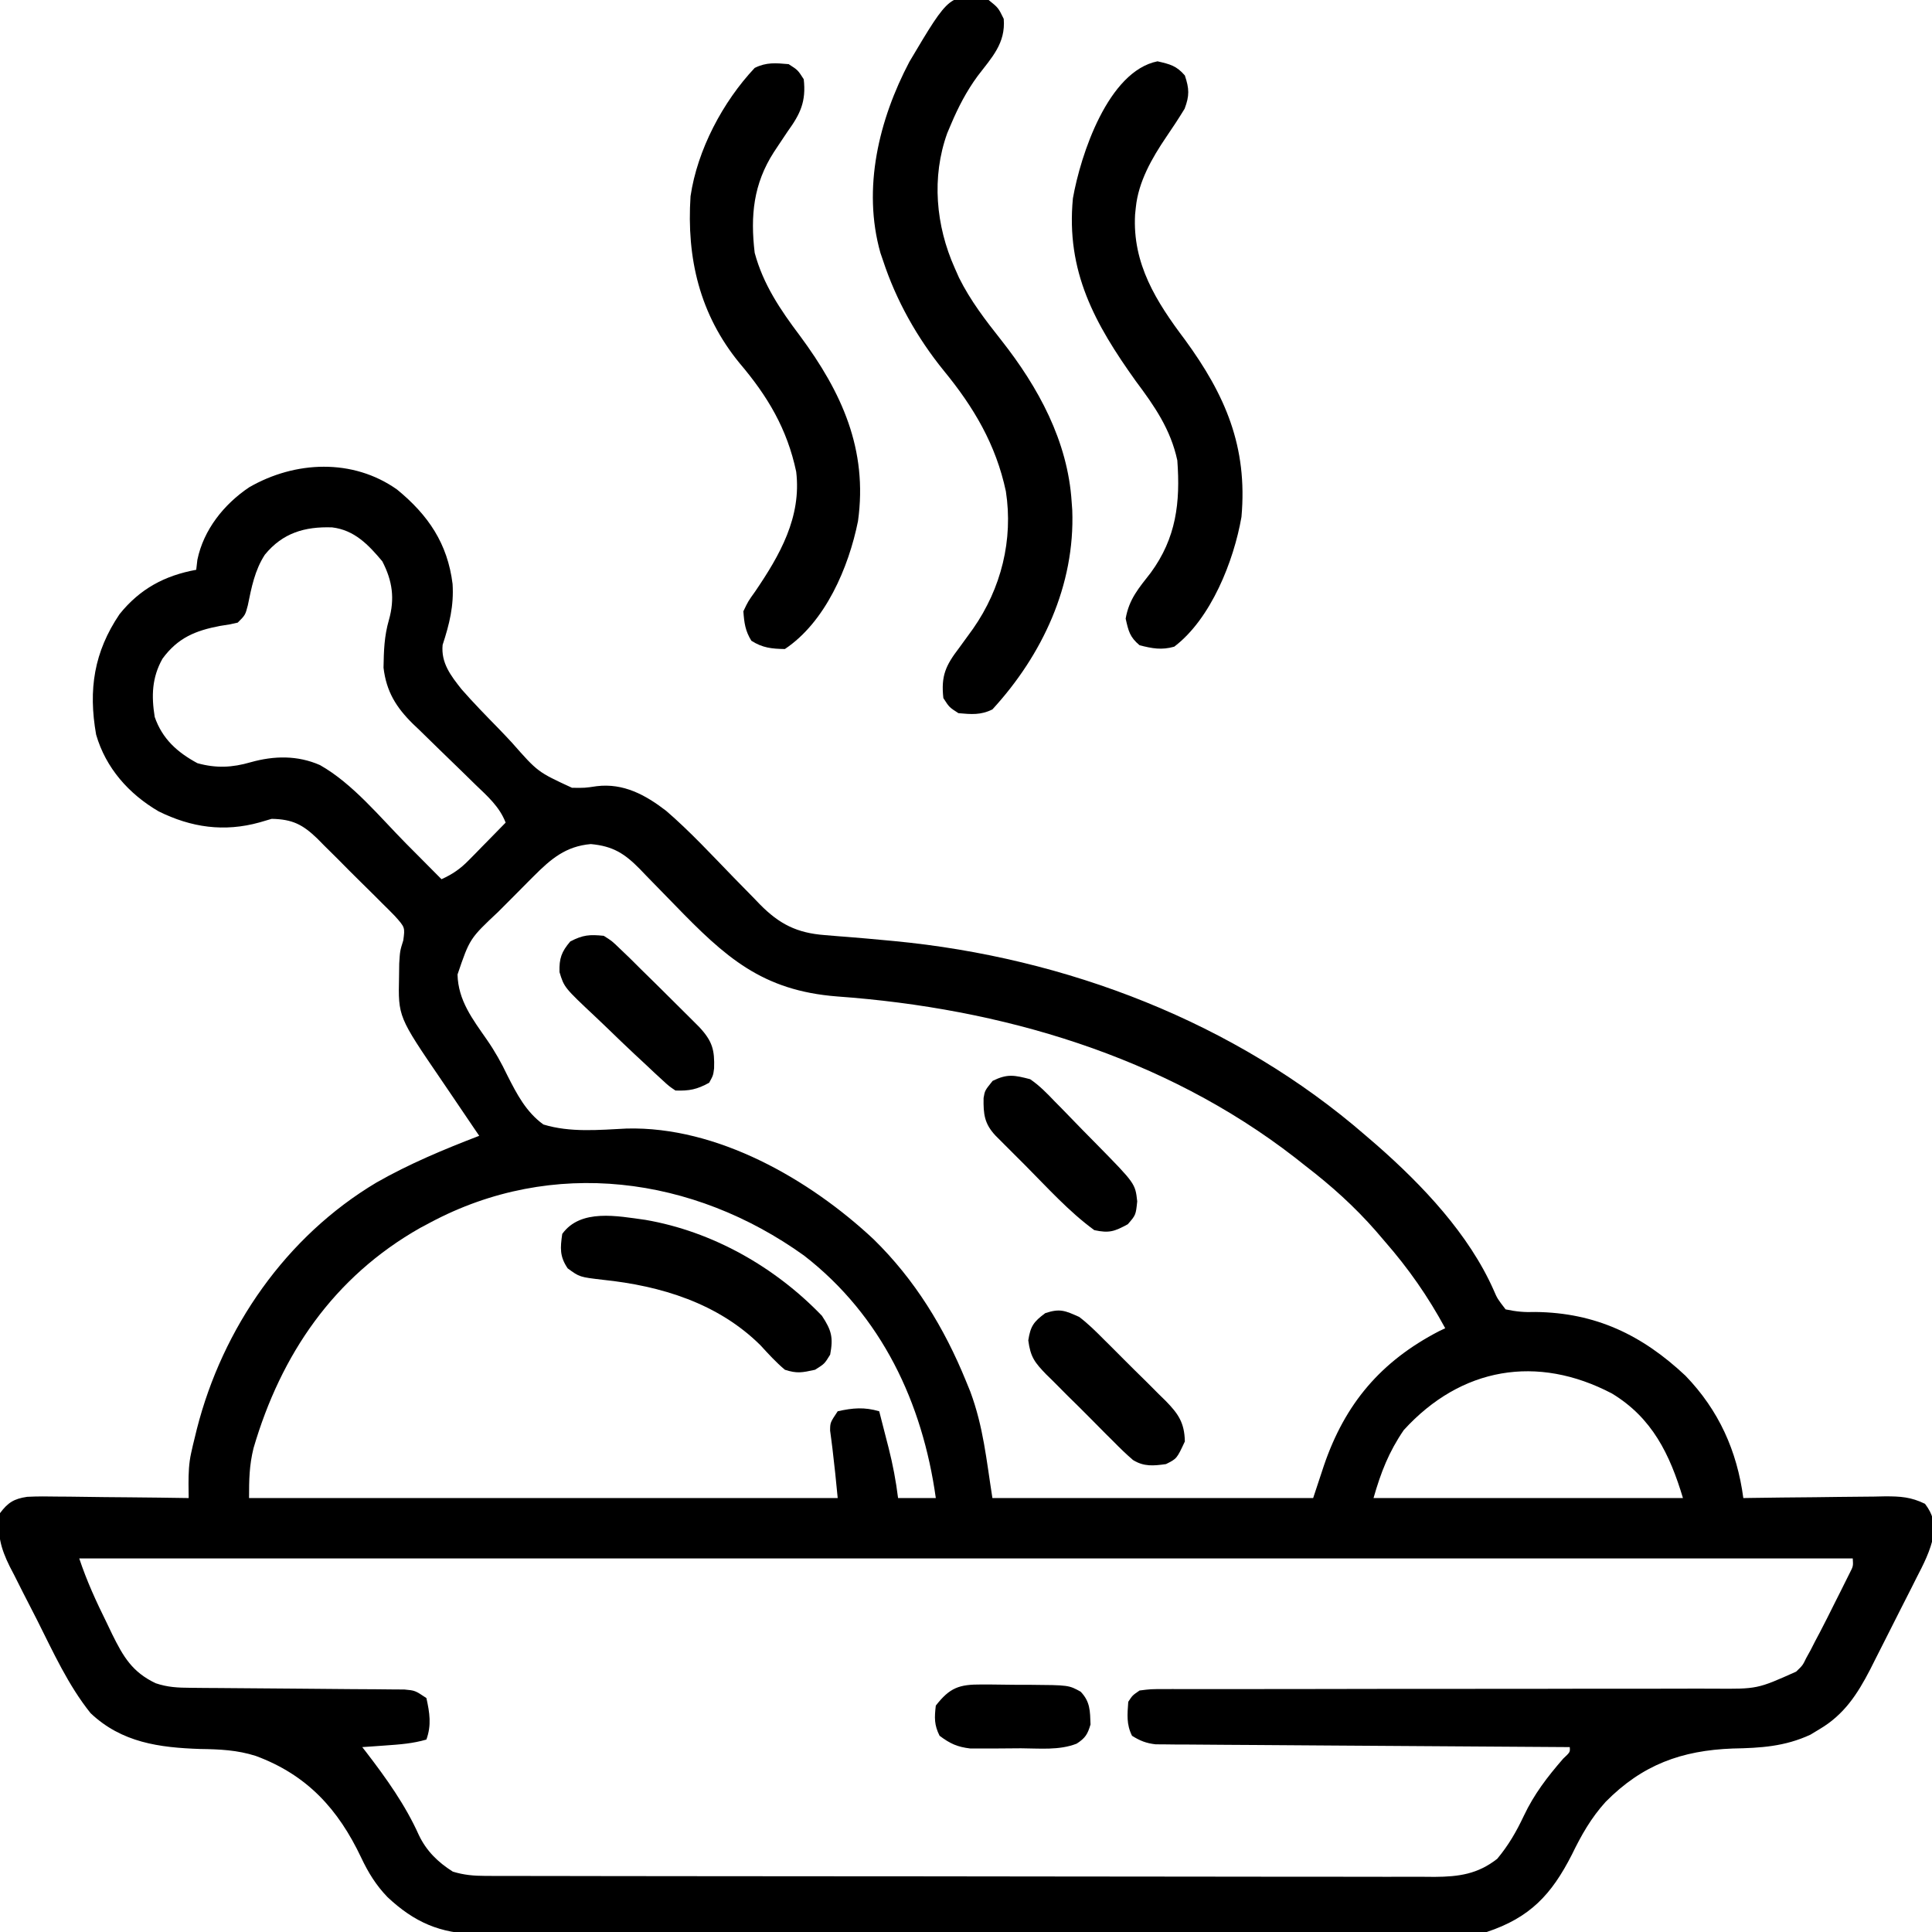 <?xml version="1.0" encoding="UTF-8"?>
<svg version="1.1" xmlns="http://www.w3.org/2000/svg" width="512" height="512">
<path d="M0 0 C8.234 6.757 13.359 14.272 14.688 25 C15.057 30.789 13.85 35.664 12.051 41.145 C11.589 45.91 14.195 49.289 17.068 52.912 C20.204 56.5 23.543 59.906 26.873 63.314 C28.081 64.561 29.275 65.823 30.453 67.099 C37.269 74.84 37.269 74.84 46.341 79.023 C49.744 79.065 49.744 79.065 52.882 78.599 C59.986 77.734 65.822 80.914 71.281 85.123 C77.637 90.598 83.361 96.805 89.201 102.818 C90.974 104.639 92.756 106.451 94.539 108.262 C95.074 108.818 95.608 109.374 96.159 109.947 C101.278 115.133 105.934 117.503 113.309 118.059 C114.57 118.163 115.831 118.268 117.13 118.376 C117.792 118.426 118.453 118.477 119.135 118.528 C122.636 118.8 126.132 119.123 129.629 119.449 C130.328 119.514 131.026 119.579 131.746 119.646 C177.236 123.998 222.115 141.131 256.75 171.25 C257.713 172.079 258.676 172.908 259.668 173.762 C271.728 184.345 284.044 197.336 290.608 212.191 C291.569 214.412 291.569 214.412 293.75 217.25 C296.72 217.869 298.736 218.043 301.688 217.938 C317.593 218.136 329.903 224.004 341.43 234.844 C350.243 243.983 355.075 254.705 356.75 267.25 C357.303 267.241 357.855 267.232 358.425 267.223 C364.184 267.135 369.942 267.074 375.701 267.03 C377.85 267.01 379.998 266.983 382.147 266.948 C385.237 266.9 388.327 266.877 391.418 266.859 C392.376 266.839 393.335 266.818 394.323 266.797 C398.435 266.795 401.155 266.962 404.896 268.774 C407.004 271.589 407.418 273.528 407.183 277.033 C406.366 281.215 404.498 284.809 402.551 288.57 C402.119 289.433 401.687 290.295 401.242 291.183 C400.328 292.997 399.408 294.807 398.48 296.614 C397.068 299.365 395.681 302.128 394.299 304.895 C393.405 306.662 392.51 308.429 391.613 310.195 C391.202 311.014 390.79 311.833 390.366 312.677 C386.985 319.222 383.439 324.677 376.938 328.5 C376.147 328.98 375.357 329.459 374.543 329.953 C367.737 333.114 361.304 333.485 353.938 333.625 C340.408 334.137 329.988 337.896 320.248 347.773 C316.369 352.059 313.827 356.576 311.312 361.75 C305.9 372.363 300.225 378.425 288.75 382.25 C287.201 382.344 285.648 382.381 284.096 382.384 C282.653 382.391 282.653 382.391 281.181 382.398 C280.122 382.398 279.063 382.397 277.972 382.397 C276.848 382.401 275.725 382.405 274.568 382.408 C270.784 382.419 267 382.423 263.216 382.427 C260.511 382.433 257.806 382.44 255.101 382.447 C246.969 382.467 238.837 382.477 230.704 382.486 C226.874 382.49 223.044 382.495 219.214 382.501 C206.48 382.518 193.746 382.532 181.012 382.539 C177.707 382.541 174.403 382.543 171.098 382.545 C170.277 382.546 169.455 382.546 168.609 382.547 C155.307 382.555 142.006 382.58 128.704 382.613 C115.045 382.646 101.387 382.664 87.728 382.667 C80.06 382.669 72.392 382.678 64.724 382.703 C58.193 382.725 51.661 382.733 45.13 382.724 C41.799 382.719 38.469 382.723 35.138 382.74 C31.522 382.758 27.906 382.751 24.29 382.738 C23.244 382.749 22.199 382.76 21.122 382.771 C11.411 382.686 4.514 379.631 -2.543 373.02 C-5.613 369.837 -7.653 366.512 -9.539 362.523 C-15.62 349.678 -23.883 340.606 -37.477 335.586 C-42.396 334.02 -47.058 333.819 -52.188 333.75 C-63.061 333.378 -72.996 332.065 -81.25 324.25 C-87.163 316.88 -91.173 308.03 -95.393 299.63 C-96.628 297.182 -97.886 294.746 -99.145 292.311 C-99.939 290.738 -100.732 289.164 -101.523 287.59 C-102.086 286.513 -102.086 286.513 -102.66 285.414 C-105.103 280.462 -106.059 276.778 -105.25 271.25 C-103.139 268.432 -101.552 267.444 -98.056 266.924 C-95.333 266.785 -92.644 266.801 -89.918 266.859 C-88.926 266.865 -87.934 266.871 -86.913 266.877 C-83.754 266.899 -80.596 266.949 -77.438 267 C-75.292 267.02 -73.147 267.038 -71.002 267.055 C-65.751 267.099 -60.501 267.166 -55.25 267.25 C-55.264 266.012 -55.277 264.774 -55.292 263.498 C-55.29 260.673 -55.209 258.044 -54.586 255.277 C-54.437 254.613 -54.288 253.949 -54.134 253.265 C-53.966 252.58 -53.798 251.894 -53.625 251.188 C-53.446 250.453 -53.267 249.718 -53.083 248.961 C-46.237 222.115 -29.467 197.937 -5.499 183.642 C3.222 178.661 12.391 174.852 21.75 171.25 C21.22 170.474 20.691 169.698 20.145 168.898 C18.165 165.988 16.192 163.073 14.224 160.154 C13.375 158.897 12.522 157.642 11.667 156.389 C0.264 139.681 0.264 139.681 0.5 129.125 C0.515 127.967 0.531 126.81 0.547 125.617 C0.75 122.25 0.75 122.25 1.624 119.457 C2.09 116.017 2.09 116.017 -0.596 113.014 C-1.722 111.849 -2.869 110.703 -4.031 109.574 C-4.638 108.964 -5.244 108.353 -5.869 107.724 C-7.155 106.437 -8.45 105.159 -9.753 103.889 C-11.738 101.949 -13.686 99.977 -15.633 97.998 C-16.889 96.751 -18.146 95.505 -19.406 94.262 C-19.986 93.673 -20.565 93.085 -21.162 92.478 C-25.013 88.779 -27.704 87.361 -33.25 87.25 C-34.302 87.559 -35.354 87.869 -36.438 88.188 C-45.84 90.808 -54.572 89.556 -63.25 85.25 C-71.118 80.641 -77.218 73.787 -79.777 64.93 C-81.887 52.969 -80.325 43.003 -73.562 33 C-68.181 26.304 -61.604 22.769 -53.25 21.25 C-53.148 20.373 -53.046 19.497 -52.941 18.594 C-51.296 10.636 -45.899 3.87 -39.23 -0.605 C-27.079 -7.628 -11.738 -8.33 0 0 Z M-35.062 17.25 C-37.732 21.361 -38.603 25.925 -39.574 30.676 C-40.25 33.25 -40.25 33.25 -42.25 35.25 C-44.387 35.742 -44.387 35.742 -46.938 36.125 C-53.461 37.366 -58.133 39.274 -62.188 44.812 C-64.997 49.798 -65.149 54.675 -64.25 60.25 C-62.229 66.076 -58.261 69.623 -52.938 72.5 C-47.965 73.888 -43.693 73.67 -38.812 72.25 C-32.627 70.514 -26.414 70.386 -20.447 73.007 C-11.747 77.93 -4.604 86.766 2.375 93.812 C3.284 94.726 4.193 95.639 5.129 96.58 C7.338 98.801 9.545 101.024 11.75 103.25 C14.682 101.929 16.737 100.504 18.984 98.211 C19.558 97.631 20.132 97.051 20.723 96.453 C21.309 95.85 21.896 95.247 22.5 94.625 C23.102 94.014 23.704 93.403 24.324 92.773 C25.804 91.27 27.278 89.761 28.75 88.25 C27.118 84.017 23.955 81.272 20.754 78.199 C19.543 77.014 18.333 75.828 17.123 74.643 C15.22 72.789 13.314 70.939 11.402 69.094 C9.552 67.305 7.715 65.503 5.879 63.699 C5.31 63.157 4.741 62.615 4.155 62.057 C-0.276 57.682 -2.862 53.523 -3.613 47.188 C-3.536 42.726 -3.43 38.875 -2.188 34.562 C-0.586 28.904 -1.239 24.197 -3.938 19 C-7.608 14.635 -11.292 10.726 -17.23 10.012 C-24.491 9.768 -30.332 11.474 -35.062 17.25 Z M36.203 102.434 C35.706 102.93 35.209 103.427 34.696 103.939 C33.654 104.983 32.616 106.032 31.581 107.083 C29.999 108.688 28.405 110.279 26.809 111.869 C19.236 118.984 19.236 118.984 16 128.5 C16.162 135.407 20.016 140.36 23.824 145.848 C25.926 148.882 27.618 151.916 29.207 155.246 C31.73 160.217 34.154 164.921 38.75 168.25 C45.878 170.43 53.454 169.69 60.807 169.326 C84.845 168.704 109.272 182.761 126.286 198.688 C137.203 209.377 145 222.139 150.75 236.25 C151.129 237.178 151.508 238.106 151.898 239.062 C155.373 248.468 156.121 256.932 157.75 267.25 C185.8 267.25 213.85 267.25 242.75 267.25 C244.19 262.933 244.19 262.933 245.609 258.609 C251.199 242.234 260.693 231.027 276.113 223.023 C276.653 222.768 277.194 222.513 277.75 222.25 C273.176 213.822 268.055 206.466 261.75 199.25 C260.955 198.321 260.159 197.391 259.34 196.434 C253.654 189.955 247.576 184.497 240.75 179.25 C239.814 178.51 238.878 177.77 237.914 177.008 C203.141 150.066 160.007 137.449 116.647 134.324 C96.684 132.782 86.961 123.901 73.5 110 C71.024 107.444 68.539 104.899 66.047 102.359 C65.488 101.776 64.93 101.193 64.355 100.592 C60.306 96.468 57.217 94.474 51.312 93.938 C44.695 94.518 40.778 97.844 36.203 102.434 Z M8.75 194.25 C7.445 194.944 7.445 194.944 6.113 195.652 C-16.841 208.661 -30.792 229.192 -38.059 254.012 C-39.195 258.63 -39.25 262.385 -39.25 267.25 C12.23 267.25 63.71 267.25 116.75 267.25 C116.113 260.714 116.113 260.714 115.363 254.191 C115.264 253.406 115.165 252.621 115.062 251.812 C114.902 250.608 114.902 250.608 114.738 249.379 C114.75 247.25 114.75 247.25 116.75 244.25 C120.79 243.352 123.799 243.101 127.75 244.25 C128.4 246.77 129.045 249.291 129.688 251.812 C129.87 252.517 130.052 253.221 130.24 253.947 C131.362 258.371 132.185 262.721 132.75 267.25 C136.05 267.25 139.35 267.25 142.75 267.25 C139.233 242.042 128.417 218.946 107.848 203 C78.467 181.917 41.175 176.931 8.75 194.25 Z M266.75 249.25 C262.774 255.083 260.7 260.424 258.75 267.25 C285.81 267.25 312.87 267.25 340.75 267.25 C337.27 255.649 332.601 246.009 321.953 239.555 C302.147 229.149 281.936 232.565 266.75 249.25 Z M-84.25 283.25 C-82.239 289.282 -79.748 294.695 -76.938 300.375 C-76.464 301.364 -75.99 302.352 -75.502 303.371 C-72.546 309.347 -70.194 313.364 -64.008 316.322 C-60.762 317.414 -58.095 317.515 -54.671 317.537 C-52.704 317.557 -52.704 317.557 -50.698 317.578 C-49.654 317.582 -49.654 317.582 -48.59 317.586 C-46.404 317.594 -44.219 317.614 -42.033 317.638 C-36.609 317.694 -31.184 317.73 -25.76 317.766 C-21.168 317.797 -16.576 317.836 -11.984 317.886 C-9.831 317.906 -7.678 317.914 -5.524 317.922 C-3.567 317.942 -3.567 317.942 -1.57 317.963 C-0.419 317.97 0.732 317.977 1.917 317.985 C4.75 318.25 4.75 318.25 7.75 320.25 C8.621 324.17 9.129 327.42 7.75 331.25 C4.189 332.299 0.695 332.554 -3 332.812 C-4.17 332.896 -5.341 332.98 -6.547 333.066 C-7.439 333.127 -8.331 333.188 -9.25 333.25 C-8.898 333.7 -8.546 334.15 -8.184 334.613 C-2.905 341.49 2.199 348.626 5.75 356.562 C7.771 360.796 10.8 363.747 14.75 366.25 C17.669 367.15 20.299 367.377 23.346 367.381 C24.269 367.385 25.192 367.389 26.143 367.393 C27.154 367.392 28.165 367.391 29.206 367.39 C30.821 367.395 30.821 367.395 32.469 367.399 C36.088 367.408 39.708 367.41 43.327 367.411 C45.918 367.416 48.508 367.421 51.098 367.426 C58.143 367.44 65.189 367.446 72.234 367.45 C76.634 367.453 81.033 367.457 85.433 367.462 C97.615 367.474 109.798 367.484 121.98 367.488 C123.149 367.488 123.149 367.488 124.342 367.488 C125.123 367.488 125.905 367.489 126.71 367.489 C128.293 367.489 129.877 367.49 131.46 367.49 C132.246 367.49 133.031 367.491 133.84 367.491 C146.568 367.495 159.295 367.512 172.023 367.536 C185.092 367.559 198.161 367.572 211.229 367.573 C218.566 367.574 225.903 367.58 233.24 367.598 C240.141 367.615 247.041 367.616 253.941 367.608 C256.475 367.607 259.009 367.611 261.542 367.621 C264.999 367.634 268.456 367.628 271.913 367.617 C273.419 367.63 273.419 367.63 274.955 367.642 C281.347 367.597 286.354 366.918 291.535 362.848 C294.508 359.275 296.576 355.708 298.562 351.5 C301.299 345.712 304.811 341.155 308.992 336.332 C310.858 334.577 310.858 334.577 310.75 333.25 C309.89 333.245 309.89 333.245 309.012 333.24 C295.057 333.159 281.103 333.067 267.148 332.962 C260.4 332.912 253.652 332.866 246.903 332.828 C240.393 332.792 233.884 332.745 227.374 332.692 C224.888 332.673 222.401 332.658 219.915 332.647 C216.438 332.63 212.962 332.601 209.485 332.569 C208.452 332.567 207.42 332.565 206.355 332.562 C205.407 332.551 204.46 332.54 203.483 332.528 C202.661 332.523 201.838 332.517 200.991 332.512 C198.49 332.22 196.878 331.584 194.75 330.25 C193.225 327.2 193.514 324.608 193.75 321.25 C194.853 319.551 194.853 319.551 196.75 318.25 C199.689 317.876 199.689 317.876 203.359 317.878 C204.034 317.874 204.709 317.871 205.404 317.867 C207.67 317.857 209.936 317.869 212.202 317.881 C213.825 317.879 215.448 317.875 217.071 317.87 C220.569 317.861 224.067 317.862 227.565 317.87 C233.1 317.881 238.634 317.869 244.169 317.853 C257.921 317.817 271.673 317.811 285.424 317.813 C296.103 317.815 306.781 317.808 317.46 317.773 C322.958 317.757 328.456 317.758 333.954 317.774 C337.382 317.78 340.81 317.769 344.237 317.754 C345.822 317.75 347.407 317.753 348.992 317.764 C360.457 317.857 360.457 317.857 370.75 313.25 C372.483 311.584 372.483 311.584 373.418 309.648 C373.803 308.953 374.187 308.258 374.583 307.542 C375.161 306.407 375.161 306.407 375.75 305.25 C376.185 304.429 376.62 303.608 377.069 302.763 C378.434 300.149 379.753 297.517 381.062 294.875 C381.517 293.974 381.971 293.073 382.439 292.145 C382.868 291.285 383.297 290.425 383.738 289.539 C384.125 288.763 384.513 287.986 384.911 287.186 C385.882 285.296 385.882 285.296 385.75 283.25 C230.65 283.25 75.55 283.25 -84.25 283.25 Z " fill="#000000" transform="translate(105.25,129.75)"/>
<path d="M0 0 C2.562 2.062 2.562 2.062 4 5 C4.519 11.488 0.868 15.194 -2.934 20.172 C-5.889 24.217 -8.055 28.394 -10 33 C-10.32 33.754 -10.639 34.508 -10.969 35.285 C-15.182 46.968 -13.996 59.811 -9 71 C-8.433 72.28 -8.433 72.28 -7.855 73.586 C-4.816 79.702 -0.838 84.858 3.375 90.188 C13.164 102.618 20.981 116.911 22 133 C22.053 133.723 22.106 134.446 22.16 135.191 C22.913 155.057 14.245 173.586 1 188 C-2.092 189.546 -4.594 189.294 -8 189 C-10.438 187.438 -10.438 187.438 -12 185 C-12.653 179.083 -11.376 176.356 -7.812 171.688 C-6.979 170.55 -6.149 169.409 -5.324 168.266 C-4.923 167.711 -4.521 167.156 -4.107 166.584 C3.334 155.936 6.553 143.02 4.566 130.203 C1.924 117.795 -3.95 107.908 -11.865 98.259 C-18.926 89.563 -24.5 79.664 -28 69 C-28.224 68.346 -28.449 67.693 -28.68 67.02 C-33.519 49.883 -29.061 31.688 -21.008 16.383 C-10.241 -1.757 -10.241 -1.757 0 0 Z " fill="#000000" transform="translate(262,0)"/>
<path d="M0 0 C2.438 1.562 2.438 1.562 4 4 C4.663 9.886 3.109 13.174 -0.25 17.812 C-1.082 19.046 -1.909 20.283 -2.73 21.523 C-3.125 22.12 -3.52 22.716 -3.927 23.331 C-9.329 31.735 -10.172 40.145 -9 50 C-6.739 58.394 -2.173 65.133 3 72 C14.062 86.943 21.022 102.121 18.375 121.125 C15.902 133.394 9.722 147.846 -1 155 C-4.497 154.94 -6.898 154.698 -9.875 152.812 C-11.502 150.192 -11.776 148.071 -12 145 C-10.742 142.359 -10.742 142.359 -8.875 139.75 C-2.311 130.107 3.44 120.031 2 108 C-0.407 96.643 -5.553 88.01 -13 79.25 C-23.581 66.343 -27.075 51.422 -26 35 C-24.191 22.716 -17.46 9.995 -9 1 C-5.908 -0.546 -3.406 -0.294 0 0 Z " fill="#000000" transform="translate(209,17)"/>
<path d="M0 0 C3.353 0.774 5.002 1.156 7.25 3.75 C8.42 7.259 8.499 9.091 7.188 12.562 C5.628 15.128 4.006 17.587 2.312 20.062 C-1.479 25.655 -5.067 31.915 -5.75 38.75 C-5.845 39.663 -5.845 39.663 -5.941 40.594 C-6.677 53.686 -0.294 63.743 7.25 73.75 C17.982 88.43 23.915 102.162 22.25 120.75 C20.227 132.394 14.187 147.729 4.438 155.125 C1.083 156.084 -1.401 155.603 -4.75 154.75 C-7.351 152.569 -7.696 150.992 -8.438 147.688 C-7.53 142.49 -4.988 139.646 -1.793 135.535 C4.953 126.339 6.084 116.932 5.25 105.75 C3.482 97.536 -0.792 91.373 -5.75 84.75 C-16.589 69.59 -24.288 55.712 -22.418 36.305 C-20.38 24.759 -13.087 2.617 0 0 Z " fill="#000000" transform="translate(306.75,16.25)"/>
<path d="M0 0 C17.75 3.06 34.309 12.462 46.76 25.406 C49.322 29.287 49.807 31.162 48.947 35.719 C47.447 38.156 47.447 38.156 44.947 39.719 C41.5 40.478 40.179 40.763 36.947 39.719 C34.578 37.722 32.576 35.518 30.482 33.234 C19.232 22.071 4.081 17.48 -11.25 15.882 C-17.455 15.156 -17.455 15.156 -20.611 12.848 C-22.764 9.668 -22.587 7.462 -22.053 3.719 C-17.182 -3.033 -7.415 -1.016 0 0 Z " fill="#000000" transform="translate(171.053,323.281)"/>
<path d="M0 0 C2.486 1.696 4.484 3.759 6.555 5.934 C7.435 6.823 7.435 6.823 8.334 7.731 C10.195 9.619 12.035 11.528 13.875 13.438 C15.134 14.718 16.394 15.997 17.656 17.275 C27.851 27.657 27.851 27.657 28.375 32.375 C28 36 28 36 25.875 38.438 C22.342 40.357 20.957 40.853 17 40 C10.24 35.069 4.447 28.598 -1.438 22.688 C-2.347 21.782 -3.256 20.876 -4.193 19.943 C-5.056 19.079 -5.919 18.215 -6.809 17.324 C-7.59 16.541 -8.372 15.758 -9.177 14.952 C-12.124 11.796 -12.411 9.305 -12.34 4.98 C-12 3 -12 3 -9.938 0.438 C-6.021 -1.479 -4.205 -1.084 0 0 Z " fill="#000000" transform="translate(273,286)"/>
<path d="M0 0 C2.176 1.371 2.176 1.371 4.312 3.438 C5.575 4.646 5.575 4.646 6.863 5.879 C7.91 6.918 8.955 7.959 10 9 C11.452 10.426 12.904 11.852 14.355 13.277 C17.392 16.277 20.424 19.281 23.438 22.305 C24.076 22.944 24.714 23.583 25.371 24.242 C28.806 27.949 29.402 30.288 29.242 35.129 C29 37 29 37 27.938 38.938 C24.702 40.712 22.732 41.122 19 41 C17.282 39.841 17.282 39.841 15.48 38.176 C14.784 37.536 14.087 36.896 13.37 36.237 C12.588 35.499 11.806 34.761 11 34 C9.66 32.757 9.66 32.757 8.292 31.489 C5.835 29.187 3.407 26.863 0.997 24.512 C-0.008 23.539 -1.02 22.575 -2.04 21.618 C-10.485 13.689 -10.485 13.689 -11.727 9.615 C-11.831 6.007 -11.211 4.248 -8.875 1.5 C-5.512 -0.255 -3.75 -0.375 0 0 Z " fill="#000000" transform="translate(160,248)"/>
<path d="M0 0 C2.343 1.78 4.388 3.803 6.457 5.891 C7.34 6.764 7.34 6.764 8.24 7.655 C9.476 8.884 10.707 10.118 11.933 11.357 C13.808 13.246 15.706 15.11 17.607 16.973 C18.809 18.173 20.009 19.375 21.207 20.578 C21.774 21.131 22.34 21.685 22.924 22.255 C26.249 25.66 27.9 28.025 28 33 C25.87 37.565 25.87 37.565 23 39 C19.711 39.458 17.166 39.723 14.256 37.918 C12.399 36.325 10.683 34.653 8.973 32.902 C8.339 32.275 7.705 31.648 7.052 31.002 C5.72 29.675 4.397 28.339 3.082 26.994 C1.069 24.944 -0.979 22.933 -3.033 20.924 C-4.325 19.627 -5.615 18.328 -6.902 17.027 C-7.515 16.429 -8.127 15.831 -8.758 15.215 C-11.777 12.076 -12.914 10.659 -13.494 6.209 C-12.91 2.414 -12.048 1.264 -9 -1 C-5.078 -2.307 -3.757 -1.671 0 0 Z " fill="#000000" transform="translate(286,349)"/>
<path d="M0 0 C0.672 -0 1.343 -0 2.035 -0 C3.448 0.005 4.861 0.023 6.273 0.052 C8.431 0.094 10.586 0.093 12.744 0.086 C23.094 0.165 23.094 0.165 26.254 1.908 C28.794 4.555 28.746 7.021 28.871 10.594 C28.092 13.214 27.482 14.197 25.199 15.68 C20.551 17.504 15.385 16.926 10.454 16.909 C8.443 16.906 6.434 16.93 4.424 16.955 C3.15 16.956 1.875 16.956 0.562 16.957 C-0.601 16.96 -1.764 16.963 -2.963 16.966 C-6.452 16.556 -8.332 15.684 -11.129 13.594 C-12.573 10.705 -12.506 8.797 -12.129 5.594 C-8.414 0.835 -5.956 -0.034 0 0 Z " fill="#000000" transform="translate(260.129,446.406)"/>
</svg>
